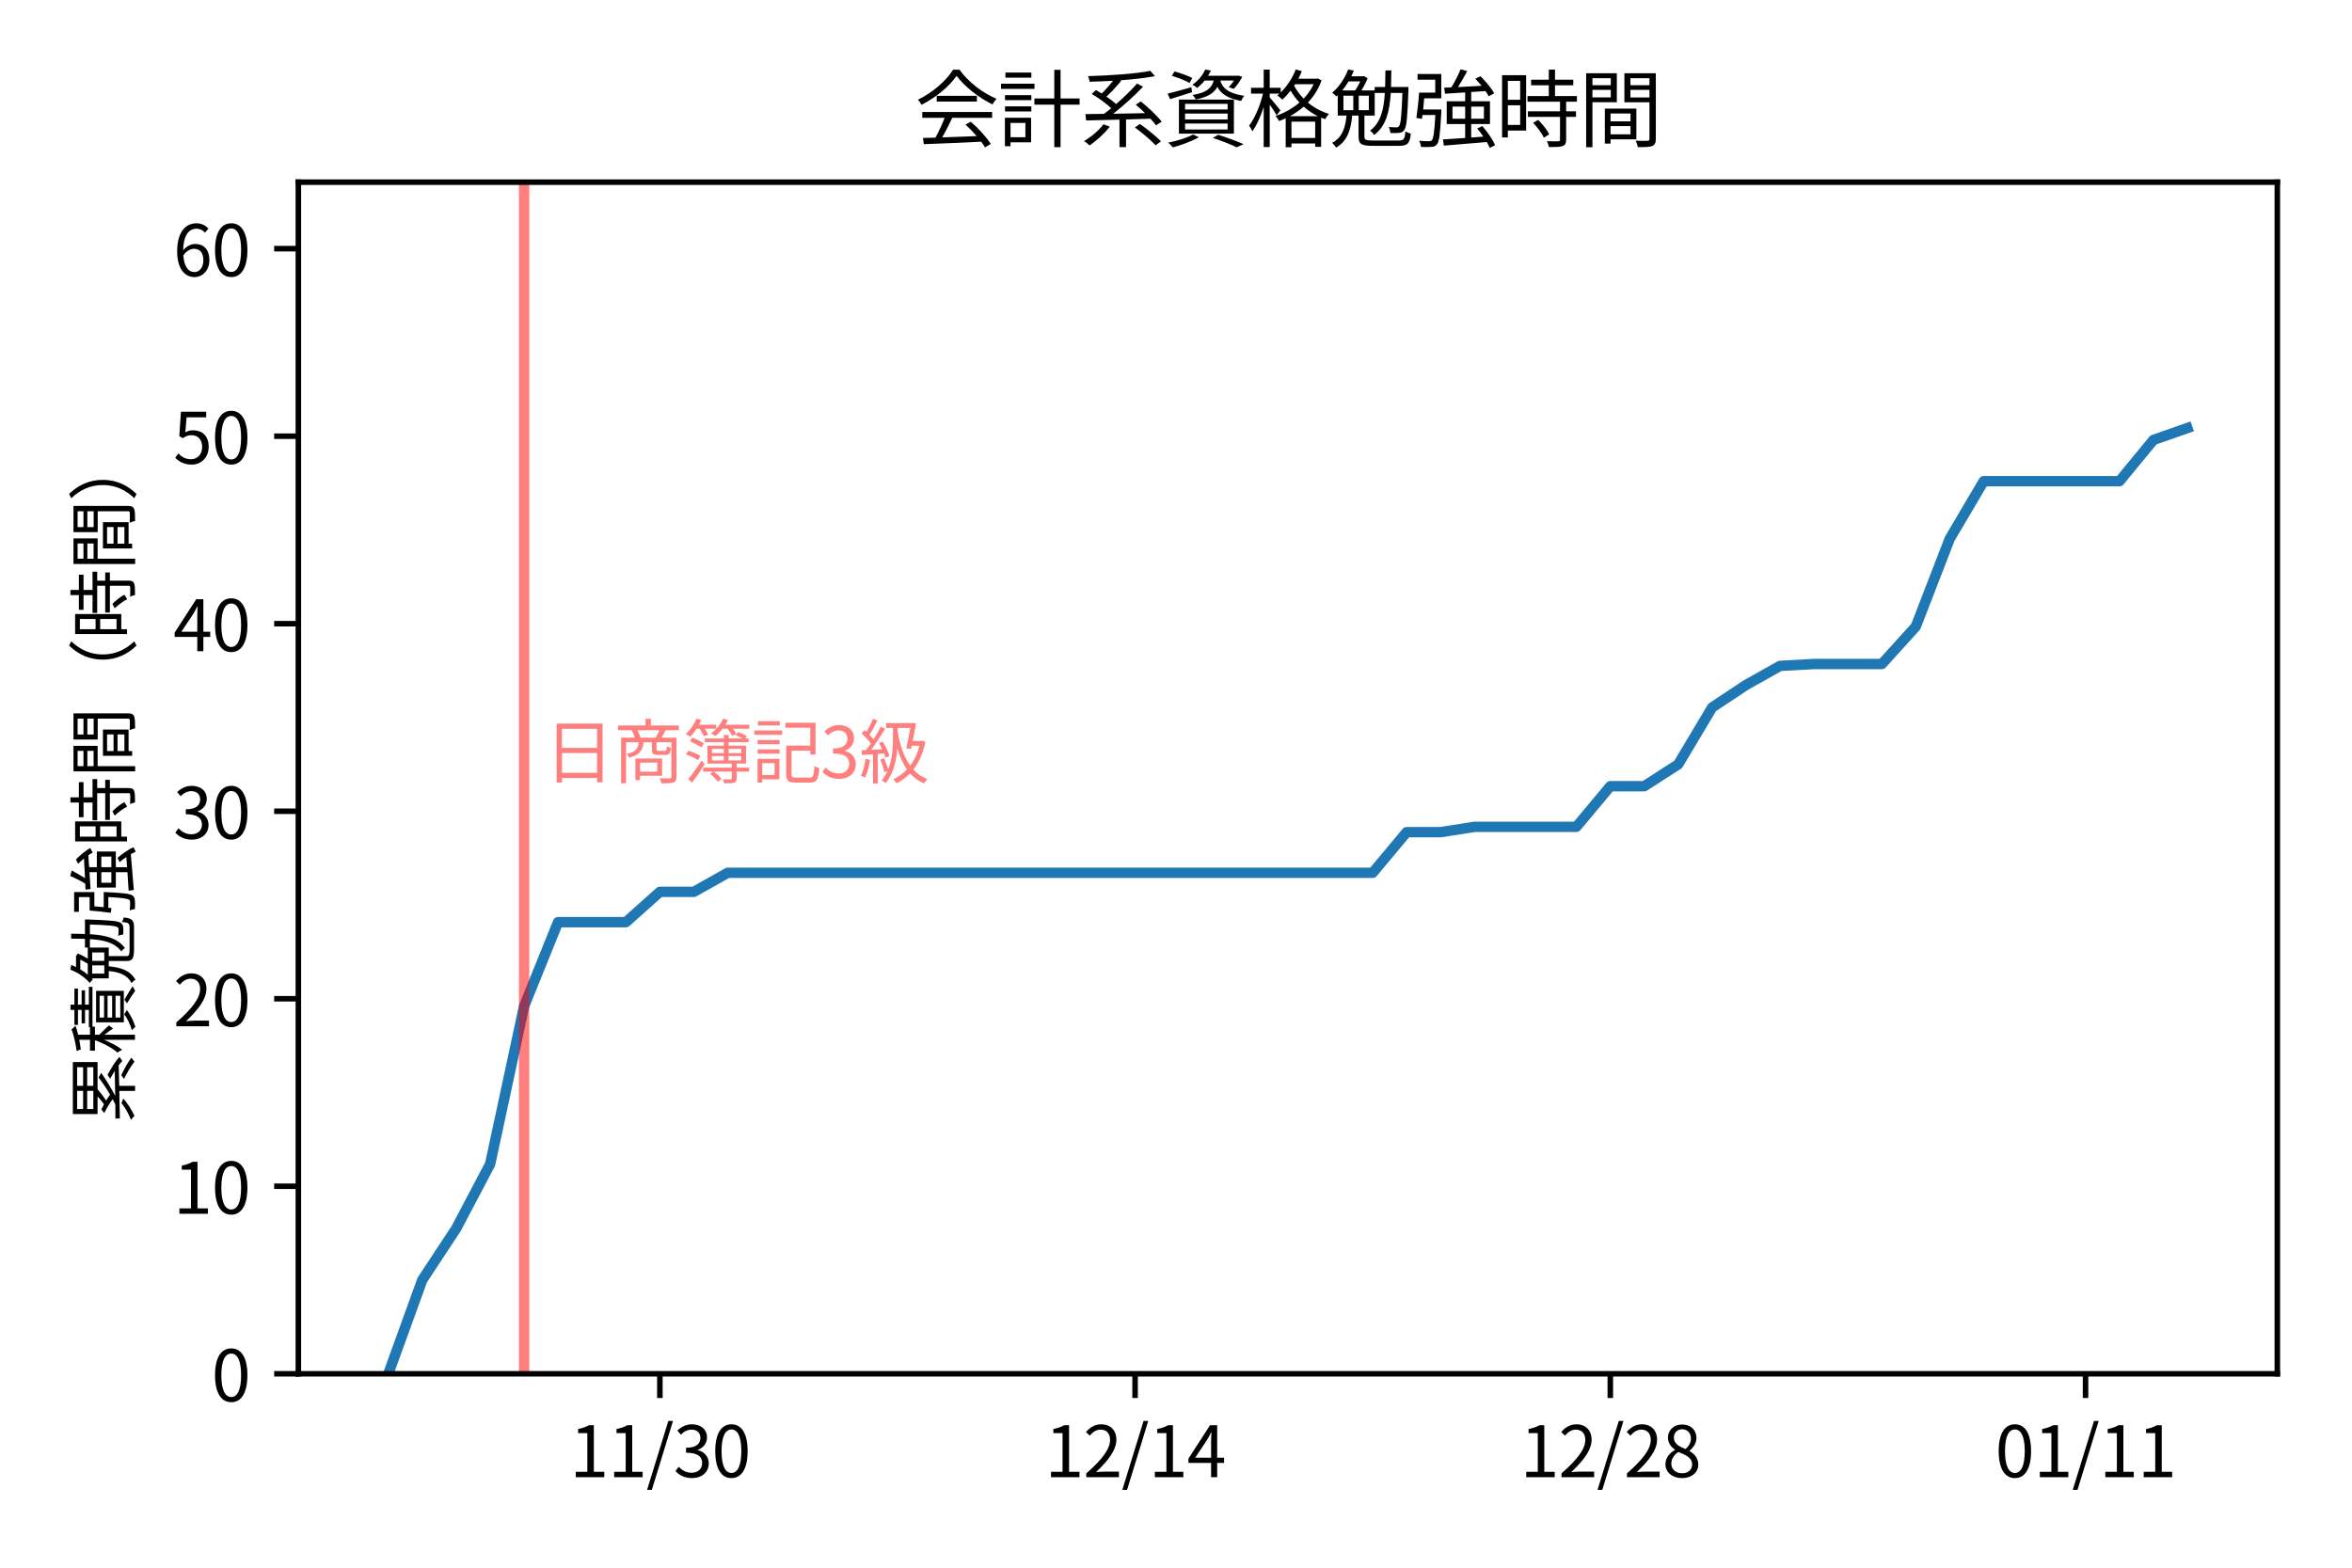 <?xml version="1.0" encoding="utf-8" standalone="no"?>
<!DOCTYPE svg PUBLIC "-//W3C//DTD SVG 1.1//EN"
  "http://www.w3.org/Graphics/SVG/1.1/DTD/svg11.dtd">
<svg xmlns:xlink="http://www.w3.org/1999/xlink" width="340.157pt" height="226.772pt" viewBox="0 0 340.157 226.772" xmlns="http://www.w3.org/2000/svg" version="1.1">
 <defs>
  <style type="text/css">*{stroke-linejoin: round; stroke-linecap: butt}</style>
 </defs>
 <g id="figure_1">
  <g id="patch_1">
   <path d="M 0 226.772 
L 340.157 226.772 
L 340.157 0 
L 0 0 
z
" style="fill: #ffffff"/>
  </g>
  <g id="axes_1">
   <g id="patch_2">
    <path d="M 43.15 198.722 
L 329.357 198.722 
L 329.357 26.351 
L 43.15 26.351 
z
" style="fill: #ffffff"/>
   </g>
   <g id="matplotlib.axis_1">
    <g id="xtick_1">
     <g id="line2d_1">
      <defs>
       <path id="m40f7f3c61d" d="M 0 0 
L 0 3.5 
" style="stroke: #000000; stroke-width: 0.8"/>
      </defs>
      <g>
       <use xlink:href="#m40f7f3c61d" x="95.433" y="198.722" style="stroke: #000000; stroke-width: 0.8"/>
      </g>
     </g>
     <g id="text_1">
      <!-- 11/30 -->
      <g transform="translate(82.373 213.681) scale(0.1 -0.1)">
       <defs>
        <path id="NotoSansJP-Regular-31" d="M 563 0 
L 3136 0 
L 3136 486 
L 2195 486 
L 2195 4698 
L 1747 4698 
C 1491 4544 1190 4435 774 4358 
L 774 3987 
L 1606 3987 
L 1606 486 
L 563 486 
L 563 0 
z
" transform="scale(0.016)"/>
        <path id="NotoSansJP-Regular-2f" d="M 70 -1146 
L 499 -1146 
L 2413 5082 
L 1990 5082 
L 70 -1146 
z
" transform="scale(0.016)"/>
        <path id="NotoSansJP-Regular-33" d="M 1690 -83 
C 2522 -83 3194 416 3194 1254 
C 3194 1894 2752 2317 2202 2445 
L 2202 2470 
C 2694 2656 3034 3034 3034 3603 
C 3034 4346 2458 4781 1670 4781 
C 1126 4781 710 4544 358 4218 
L 672 3846 
C 934 4115 1267 4301 1645 4301 
C 2131 4301 2438 4006 2438 3558 
C 2438 3053 2106 2662 1139 2662 
L 1139 2214 
C 2221 2214 2598 1837 2598 1280 
C 2598 736 2202 403 1645 403 
C 1114 403 755 653 480 941 
L 186 557 
C 493 224 954 -83 1690 -83 
z
" transform="scale(0.016)"/>
        <path id="NotoSansJP-Regular-30" d="M 1779 -83 
C 2669 -83 3238 730 3238 2362 
C 3238 3987 2669 4781 1779 4781 
C 883 4781 314 3994 314 2362 
C 314 730 883 -83 1779 -83 
z
M 1779 384 
C 1242 384 883 979 883 2362 
C 883 3731 1242 4314 1779 4314 
C 2310 4314 2669 3731 2669 2362 
C 2669 979 2310 384 1779 384 
z
" transform="scale(0.016)"/>
       </defs>
       <use xlink:href="#NotoSansJP-Regular-31"/>
       <use xlink:href="#NotoSansJP-Regular-31" x="55.5"/>
       <use xlink:href="#NotoSansJP-Regular-2f" x="111"/>
       <use xlink:href="#NotoSansJP-Regular-33" x="150.2"/>
       <use xlink:href="#NotoSansJP-Regular-30" x="205.7"/>
      </g>
     </g>
    </g>
    <g id="xtick_2">
     <g id="line2d_2">
      <g>
       <use xlink:href="#m40f7f3c61d" x="164.162" y="198.722" style="stroke: #000000; stroke-width: 0.8"/>
      </g>
     </g>
     <g id="text_2">
      <!-- 12/14 -->
      <g transform="translate(151.102 213.681) scale(0.1 -0.1)">
       <defs>
        <path id="NotoSansJP-Regular-32" d="M 282 0 
L 3232 0 
L 3232 506 
L 1933 506 
C 1696 506 1408 480 1165 461 
C 2266 1504 3002 2458 3002 3392 
C 3002 4230 2477 4781 1638 4781 
C 1043 4781 640 4506 256 4090 
L 595 3757 
C 851 4064 1184 4301 1568 4301 
C 2150 4301 2432 3910 2432 3373 
C 2432 2566 1754 1632 282 346 
L 282 0 
z
" transform="scale(0.016)"/>
        <path id="NotoSansJP-Regular-34" d="M 736 1760 
L 1805 3360 
C 1939 3590 2067 3821 2182 4051 
L 2208 4051 
C 2195 3808 2176 3430 2176 3200 
L 2176 1760 
L 736 1760 
z
M 2176 0 
L 2726 0 
L 2726 1293 
L 3347 1293 
L 3347 1760 
L 2726 1760 
L 2726 4698 
L 2080 4698 
L 128 1677 
L 128 1293 
L 2176 1293 
L 2176 0 
z
" transform="scale(0.016)"/>
       </defs>
       <use xlink:href="#NotoSansJP-Regular-31"/>
       <use xlink:href="#NotoSansJP-Regular-32" x="55.5"/>
       <use xlink:href="#NotoSansJP-Regular-2f" x="111"/>
       <use xlink:href="#NotoSansJP-Regular-31" x="150.2"/>
       <use xlink:href="#NotoSansJP-Regular-34" x="205.7"/>
      </g>
     </g>
    </g>
    <g id="xtick_3">
     <g id="line2d_3">
      <g>
       <use xlink:href="#m40f7f3c61d" x="232.891" y="198.722" style="stroke: #000000; stroke-width: 0.8"/>
      </g>
     </g>
     <g id="text_3">
      <!-- 12/28 -->
      <g transform="translate(219.831 213.681) scale(0.1 -0.1)">
       <defs>
        <path id="NotoSansJP-Regular-38" d="M 1786 -83 
C 2669 -83 3258 448 3258 1133 
C 3258 1773 2874 2125 2464 2362 
L 2464 2394 
C 2746 2611 3091 3034 3091 3526 
C 3091 4250 2605 4762 1805 4762 
C 1075 4762 518 4288 518 3571 
C 518 3078 806 2726 1152 2490 
L 1152 2458 
C 723 2227 288 1792 288 1165 
C 288 442 922 -83 1786 -83 
z
M 2106 2547 
C 1555 2765 1050 3008 1050 3571 
C 1050 4026 1363 4333 1798 4333 
C 2304 4333 2592 3955 2592 3494 
C 2592 3149 2426 2829 2106 2547 
z
M 1798 352 
C 1235 352 819 717 819 1216 
C 819 1664 1082 2035 1459 2278 
C 2125 2010 2701 1773 2701 1146 
C 2701 678 2336 352 1798 352 
z
" transform="scale(0.016)"/>
       </defs>
       <use xlink:href="#NotoSansJP-Regular-31"/>
       <use xlink:href="#NotoSansJP-Regular-32" x="55.5"/>
       <use xlink:href="#NotoSansJP-Regular-2f" x="111"/>
       <use xlink:href="#NotoSansJP-Regular-32" x="150.2"/>
       <use xlink:href="#NotoSansJP-Regular-38" x="205.7"/>
      </g>
     </g>
    </g>
    <g id="xtick_4">
     <g id="line2d_4">
      <g>
       <use xlink:href="#m40f7f3c61d" x="301.62" y="198.722" style="stroke: #000000; stroke-width: 0.8"/>
      </g>
     </g>
     <g id="text_4">
      <!-- 01/11 -->
      <g transform="translate(288.56 213.681) scale(0.1 -0.1)">
       <use xlink:href="#NotoSansJP-Regular-30"/>
       <use xlink:href="#NotoSansJP-Regular-31" x="55.5"/>
       <use xlink:href="#NotoSansJP-Regular-2f" x="111"/>
       <use xlink:href="#NotoSansJP-Regular-31" x="150.2"/>
       <use xlink:href="#NotoSansJP-Regular-31" x="205.7"/>
      </g>
     </g>
    </g>
   </g>
   <g id="matplotlib.axis_2">
    <g id="ytick_1">
     <g id="line2d_5">
      <defs>
       <path id="mab6769be78" d="M 0 0 
L -3.5 0 
" style="stroke: #000000; stroke-width: 0.8"/>
      </defs>
      <g>
       <use xlink:href="#mab6769be78" x="43.15" y="198.722" style="stroke: #000000; stroke-width: 0.8"/>
      </g>
     </g>
     <g id="text_5">
      <!-- 0 -->
      <g transform="translate(30.6 202.701) scale(0.1 -0.1)">
       <use xlink:href="#NotoSansJP-Regular-30"/>
      </g>
     </g>
    </g>
    <g id="ytick_2">
     <g id="line2d_6">
      <g>
       <use xlink:href="#mab6769be78" x="43.15" y="171.596" style="stroke: #000000; stroke-width: 0.8"/>
      </g>
     </g>
     <g id="text_6">
      <!-- 10 -->
      <g transform="translate(25.05 175.576) scale(0.1 -0.1)">
       <use xlink:href="#NotoSansJP-Regular-31"/>
       <use xlink:href="#NotoSansJP-Regular-30" x="55.5"/>
      </g>
     </g>
    </g>
    <g id="ytick_3">
     <g id="line2d_7">
      <g>
       <use xlink:href="#mab6769be78" x="43.15" y="144.471" style="stroke: #000000; stroke-width: 0.8"/>
      </g>
     </g>
     <g id="text_7">
      <!-- 20 -->
      <g transform="translate(25.05 148.451) scale(0.1 -0.1)">
       <use xlink:href="#NotoSansJP-Regular-32"/>
       <use xlink:href="#NotoSansJP-Regular-30" x="55.5"/>
      </g>
     </g>
    </g>
    <g id="ytick_4">
     <g id="line2d_8">
      <g>
       <use xlink:href="#mab6769be78" x="43.15" y="117.346" style="stroke: #000000; stroke-width: 0.8"/>
      </g>
     </g>
     <g id="text_8">
      <!-- 30 -->
      <g transform="translate(25.05 121.325) scale(0.1 -0.1)">
       <use xlink:href="#NotoSansJP-Regular-33"/>
       <use xlink:href="#NotoSansJP-Regular-30" x="55.5"/>
      </g>
     </g>
    </g>
    <g id="ytick_5">
     <g id="line2d_9">
      <g>
       <use xlink:href="#mab6769be78" x="43.15" y="90.22" style="stroke: #000000; stroke-width: 0.8"/>
      </g>
     </g>
     <g id="text_9">
      <!-- 40 -->
      <g transform="translate(25.05 94.2) scale(0.1 -0.1)">
       <use xlink:href="#NotoSansJP-Regular-34"/>
       <use xlink:href="#NotoSansJP-Regular-30" x="55.5"/>
      </g>
     </g>
    </g>
    <g id="ytick_6">
     <g id="line2d_10">
      <g>
       <use xlink:href="#mab6769be78" x="43.15" y="63.095" style="stroke: #000000; stroke-width: 0.8"/>
      </g>
     </g>
     <g id="text_10">
      <!-- 50 -->
      <g transform="translate(25.05 67.075) scale(0.1 -0.1)">
       <defs>
        <path id="NotoSansJP-Regular-35" d="M 1670 -83 
C 2464 -83 3206 499 3206 1530 
C 3206 2560 2573 3021 1792 3021 
C 1510 3021 1306 2950 1094 2835 
L 1210 4192 
L 2982 4192 
L 2982 4698 
L 698 4698 
L 550 2496 
L 864 2304 
C 1133 2483 1331 2579 1645 2579 
C 2234 2579 2618 2182 2618 1510 
C 2618 826 2170 403 1619 403 
C 1075 403 736 653 467 922 
L 179 538 
C 493 224 941 -83 1670 -83 
z
" transform="scale(0.016)"/>
       </defs>
       <use xlink:href="#NotoSansJP-Regular-35"/>
       <use xlink:href="#NotoSansJP-Regular-30" x="55.5"/>
      </g>
     </g>
    </g>
    <g id="ytick_7">
     <g id="line2d_11">
      <g>
       <use xlink:href="#mab6769be78" x="43.15" y="35.97" style="stroke: #000000; stroke-width: 0.8"/>
      </g>
     </g>
     <g id="text_11">
      <!-- 60 -->
      <g transform="translate(25.05 39.95) scale(0.1 -0.1)">
       <defs>
        <path id="NotoSansJP-Regular-36" d="M 1875 2477 
C 2445 2477 2726 2074 2726 1440 
C 2726 800 2374 371 1926 371 
C 1338 371 986 902 915 1875 
C 1203 2304 1581 2477 1875 2477 
z
M 1926 -83 
C 2656 -83 3270 531 3270 1440 
C 3270 2419 2765 2912 1971 2912 
C 1600 2912 1190 2694 902 2342 
C 928 3802 1472 4294 2112 4294 
C 2400 4294 2682 4160 2867 3936 
L 3187 4301 
C 2931 4576 2579 4781 2093 4781 
C 1184 4781 358 4077 358 2240 
C 358 691 1024 -83 1926 -83 
z
" transform="scale(0.016)"/>
       </defs>
       <use xlink:href="#NotoSansJP-Regular-36"/>
       <use xlink:href="#NotoSansJP-Regular-30" x="55.5"/>
      </g>
     </g>
    </g>
    <g id="text_12">
     <!-- 累積勉強時間（時間） -->
     <g transform="translate(18.759 162.536) rotate(-90) scale(0.1 -0.1)">
      <defs>
       <path id="NotoSansJP-Regular-7d2f" d="M 1843 749 
C 1478 416 890 96 346 -115 
C 454 -192 627 -352 710 -429 
C 1229 -186 1856 198 2272 582 
L 1843 749 
z
M 1318 3846 
L 2963 3846 
L 2963 3290 
L 1318 3290 
L 1318 3846 
z
M 1318 4755 
L 2963 4755 
L 2963 4211 
L 1318 4211 
L 1318 4755 
z
M 5101 4211 
L 3418 4211 
L 3418 4755 
L 5101 4755 
L 5101 4211 
z
M 5101 3290 
L 3418 3290 
L 3418 3846 
L 5101 3846 
L 5101 3290 
z
M 5274 998 
C 5427 877 5562 768 5664 666 
L 6035 928 
C 5677 1261 4973 1715 4410 2003 
L 4064 1766 
C 4288 1645 4531 1504 4762 1350 
C 3994 1338 3226 1318 2515 1312 
C 3213 1677 3987 2150 4589 2579 
L 4166 2810 
C 3770 2496 3194 2112 2618 1773 
C 2470 1888 2285 2010 2086 2131 
C 2413 2349 2790 2630 3098 2899 
L 3085 2906 
L 5562 2906 
L 5562 5139 
L 864 5139 
L 864 2906 
L 2464 2906 
C 2253 2707 1990 2496 1754 2323 
C 1594 2406 1440 2490 1293 2560 
L 954 2304 
C 1376 2093 1875 1792 2208 1542 
C 2048 1453 1894 1376 1754 1299 
C 1267 1293 826 1293 454 1293 
L 474 890 
C 1139 896 2010 915 2957 941 
L 2957 -486 
L 3418 -486 
L 3418 947 
L 5274 998 
z
M 4038 518 
C 4589 250 5267 -154 5600 -429 
L 5965 -154 
C 5600 128 4915 518 4384 762 
L 4038 518 
z
" transform="scale(0.016)"/>
       <path id="NotoSansJP-Regular-7a4d" d="M 2630 1882 
C 2509 2022 1984 2560 1786 2752 
L 1786 3142 
L 2509 3142 
L 2509 3366 
L 6118 3366 
L 6118 3693 
L 4506 3693 
L 4506 4038 
L 5798 4038 
L 5798 4346 
L 4506 4346 
L 4506 4678 
L 5958 4678 
L 5958 4998 
L 4506 4998 
L 4506 5350 
L 4032 5350 
L 4032 4998 
L 2675 4998 
L 2675 4678 
L 4032 4678 
L 4032 4346 
L 2816 4346 
L 2816 4038 
L 4032 4038 
L 4032 3693 
L 2477 3693 
L 2477 3590 
L 1786 3590 
L 1786 4659 
C 2080 4730 2362 4806 2592 4902 
L 2259 5261 
C 1811 5062 998 4896 307 4787 
C 365 4685 435 4525 454 4422 
C 730 4454 1030 4506 1325 4557 
L 1325 3590 
L 346 3590 
L 346 3142 
L 1286 3142 
C 1037 2406 589 1568 179 1114 
C 256 998 371 813 422 678 
C 742 1062 1069 1683 1325 2323 
L 1325 -474 
L 1786 -474 
L 1786 2278 
C 1997 2016 2246 1683 2349 1504 
L 2630 1882 
z
M 3341 1280 
L 5306 1280 
L 5306 851 
L 3341 851 
L 3341 1280 
z
M 3341 2003 
L 5306 2003 
L 5306 1587 
L 3341 1587 
L 3341 2003 
z
M 3341 2720 
L 5306 2720 
L 5306 2317 
L 3341 2317 
L 3341 2720 
z
M 5754 531 
L 5754 3040 
L 2906 3040 
L 2906 531 
L 5754 531 
z
M 3622 499 
C 3322 237 2720 -51 2195 -198 
C 2291 -282 2432 -422 2502 -512 
C 3027 -352 3642 -45 4019 262 
L 3622 499 
z
M 4627 243 
C 5037 0 5498 -301 5754 -493 
L 6170 -262 
C 5869 -58 5376 237 4947 480 
L 4627 243 
z
" transform="scale(0.016)"/>
       <path id="NotoSansJP-Regular-52c9" d="M 1062 3392 
L 1805 3392 
L 1805 2298 
L 1062 2298 
L 1062 3392 
z
M 2330 4467 
C 2227 4237 2086 3994 1946 3789 
L 973 3789 
C 1152 4006 1312 4237 1446 4467 
L 2330 4467 
z
M 2976 2298 
L 2214 2298 
L 2214 3392 
L 2976 3392 
L 2976 2298 
z
M 3296 13 
C 2739 13 2643 64 2643 301 
L 2643 1894 
L 3418 1894 
L 3418 3597 
L 4179 3597 
C 4102 2317 3866 1350 3066 755 
C 3168 691 3322 531 3373 429 
C 4269 1101 4538 2176 4627 3597 
L 5504 3597 
C 5446 1869 5376 1242 5248 1094 
C 5197 1018 5146 1005 5050 1005 
C 4947 1005 4723 1011 4474 1030 
C 4544 909 4589 723 4602 582 
C 4851 570 5107 570 5254 589 
C 5421 608 5536 659 5638 794 
C 5824 1030 5882 1747 5958 3834 
L 5958 4045 
L 4646 4045 
C 4659 4435 4666 4858 4672 5293 
L 4224 5293 
C 4218 4851 4218 4435 4205 4045 
L 3418 4045 
L 3418 3789 
L 2413 3789 
C 2592 4070 2771 4410 2886 4698 
L 2605 4870 
L 2534 4851 
L 1658 4851 
C 1728 4998 1792 5146 1850 5286 
L 1414 5357 
C 1210 4813 819 4122 211 3610 
C 314 3552 461 3418 531 3334 
L 634 3430 
L 634 1894 
L 1293 1894 
C 1216 1043 1005 250 211 -160 
C 307 -243 448 -416 512 -518 
C 1389 -19 1626 877 1722 1894 
L 2202 1894 
L 2202 294 
C 2202 -256 2426 -390 3302 -390 
L 5222 -390 
C 5907 -390 6061 -205 6138 538 
C 6016 563 5830 634 5728 704 
C 5683 115 5619 13 5203 13 
L 3296 13 
z
" transform="scale(0.016)"/>
       <path id="NotoSansJP-Regular-5f37" d="M 819 2349 
C 845 2624 877 2912 896 3194 
L 2182 3194 
L 2182 5024 
L 397 5024 
L 397 4595 
L 1728 4595 
L 1728 3622 
L 512 3622 
C 474 3021 384 2208 307 1715 
L 730 1645 
C 742 1734 755 1830 768 1933 
L 1734 1933 
C 1670 659 1587 160 1472 32 
C 1421 -26 1357 -38 1248 -38 
C 1133 -38 832 -38 512 -6 
C 589 -134 640 -326 653 -467 
C 966 -486 1267 -486 1440 -467 
C 1626 -454 1741 -416 1850 -282 
C 2035 -70 2099 525 2182 2138 
C 2189 2208 2189 2349 2189 2349 
L 819 2349 
z
M 3027 1658 
L 3027 2566 
L 3981 2566 
L 3981 1658 
L 3027 1658 
z
M 5395 2566 
L 5395 1658 
L 4435 1658 
L 4435 2566 
L 5395 2566 
z
M 6234 -346 
C 6074 64 5658 659 5274 1101 
L 4890 915 
C 5043 730 5210 518 5350 307 
L 4435 237 
L 4435 1254 
L 5850 1254 
L 5850 2970 
L 4435 2970 
L 4435 3667 
C 4787 3686 5152 3712 5510 3738 
C 5613 3597 5696 3462 5754 3347 
L 6170 3571 
C 5971 3936 5530 4474 5133 4858 
L 4742 4666 
C 4902 4506 5062 4320 5216 4134 
C 4602 4096 3987 4064 3443 4038 
C 3674 4403 3930 4851 4134 5242 
L 3635 5376 
C 3469 4966 3194 4416 2944 4019 
L 2400 3994 
L 2464 3539 
C 2893 3565 3418 3597 3981 3635 
L 3981 2970 
L 2592 2970 
L 2592 1254 
L 3981 1254 
L 3981 205 
C 3341 160 2758 122 2310 96 
L 2374 -371 
C 3213 -301 4442 -205 5613 -102 
C 5702 -262 5779 -416 5830 -544 
L 6234 -346 
z
" transform="scale(0.016)"/>
       <path id="NotoSansJP-Regular-6642" d="M 1875 4506 
L 1875 3085 
L 947 3085 
L 947 4506 
L 1875 4506 
z
M 947 1190 
L 947 2669 
L 1875 2669 
L 1875 1190 
L 947 1190 
z
M 2323 4934 
L 512 4934 
L 512 243 
L 947 243 
L 947 762 
L 2323 762 
L 2323 4934 
z
M 2848 1350 
C 3174 1011 3514 538 3661 224 
L 4064 480 
C 3917 794 3558 1248 3232 1568 
L 2848 1350 
z
M 6150 2938 
L 6150 3360 
L 4499 3360 
L 4499 4173 
L 5875 4173 
L 5875 4595 
L 4499 4595 
L 4499 5357 
L 4032 5357 
L 4032 4595 
L 2701 4595 
L 2701 4173 
L 4032 4173 
L 4032 3360 
L 2426 3360 
L 2426 2938 
L 4877 2938 
L 4877 2214 
L 2458 2214 
L 2458 1792 
L 4877 1792 
L 4877 83 
C 4877 -13 4845 -38 4736 -45 
C 4634 -51 4282 -51 3885 -38 
C 3955 -160 4019 -352 4038 -480 
C 4557 -480 4877 -474 5075 -403 
C 5267 -333 5338 -192 5338 77 
L 5338 1792 
L 6080 1792 
L 6080 2214 
L 5338 2214 
L 5338 2938 
L 6150 2938 
z
" transform="scale(0.016)"/>
       <path id="NotoSansJP-Regular-9593" d="M 2451 4710 
L 2451 4179 
L 1069 4179 
L 1069 4710 
L 2451 4710 
z
M 1069 3264 
L 1069 3827 
L 2451 3827 
L 2451 3264 
L 1069 3264 
z
M 2906 2899 
L 2906 5082 
L 595 5082 
L 595 -493 
L 1069 -493 
L 1069 2899 
L 2906 2899 
z
M 3936 2048 
L 3936 1459 
L 2432 1459 
L 2432 2048 
L 3936 2048 
z
M 2432 480 
L 2432 1101 
L 3936 1101 
L 3936 480 
L 2432 480 
z
M 4378 102 
L 4378 2419 
L 2003 2419 
L 2003 -218 
L 2432 -218 
L 2432 102 
L 4378 102 
z
M 3930 3258 
L 3930 3827 
L 5363 3827 
L 5363 3258 
L 3930 3258 
z
M 5363 4710 
L 5363 4179 
L 3930 4179 
L 3930 4710 
L 5363 4710 
z
M 5843 5082 
L 3475 5082 
L 3475 2893 
L 5363 2893 
L 5363 147 
C 5363 32 5325 -6 5216 -6 
C 5101 -13 4710 -19 4320 0 
C 4390 -128 4467 -352 4486 -486 
C 5018 -486 5357 -480 5562 -403 
C 5773 -320 5843 -160 5843 141 
L 5843 5082 
z
" transform="scale(0.016)"/>
       <path id="NotoSansJP-Regular-ff08" d="M 4448 2432 
C 4448 1184 4954 166 5722 -614 
L 6106 -416 
C 5370 346 4915 1293 4915 2432 
C 4915 3571 5370 4518 6106 5280 
L 5722 5478 
C 4954 4698 4448 3680 4448 2432 
z
" transform="scale(0.016)"/>
       <path id="NotoSansJP-Regular-ff09" d="M 1952 2432 
C 1952 3680 1446 4698 678 5478 
L 294 5280 
C 1030 4518 1485 3571 1485 2432 
C 1485 1293 1030 346 294 -416 
L 678 -614 
C 1446 166 1952 1184 1952 2432 
z
" transform="scale(0.016)"/>
      </defs>
      <use xlink:href="#NotoSansJP-Regular-7d2f"/>
      <use xlink:href="#NotoSansJP-Regular-7a4d" x="100"/>
      <use xlink:href="#NotoSansJP-Regular-52c9" x="200"/>
      <use xlink:href="#NotoSansJP-Regular-5f37" x="300"/>
      <use xlink:href="#NotoSansJP-Regular-6642" x="400"/>
      <use xlink:href="#NotoSansJP-Regular-9593" x="500"/>
      <use xlink:href="#NotoSansJP-Regular-ff08" x="600"/>
      <use xlink:href="#NotoSansJP-Regular-6642" x="700"/>
      <use xlink:href="#NotoSansJP-Regular-9593" x="800"/>
      <use xlink:href="#NotoSansJP-Regular-ff09" x="900"/>
     </g>
    </g>
   </g>
   <g id="line2d_12">
    <path d="M 56.159 198.722 
L 61.069 185.159 
L 65.978 177.7 
L 70.887 168.387 
L 75.796 145.556 
L 80.706 133.395 
L 85.615 133.395 
L 90.524 133.395 
L 95.433 129.01 
L 100.342 129.01 
L 105.252 126.252 
L 110.161 126.252 
L 115.07 126.252 
L 119.979 126.252 
L 124.888 126.252 
L 129.798 126.252 
L 134.707 126.252 
L 139.616 126.252 
L 144.525 126.252 
L 149.435 126.252 
L 154.344 126.252 
L 159.253 126.252 
L 164.162 126.252 
L 169.071 126.252 
L 173.981 126.252 
L 178.89 126.252 
L 183.799 126.252 
L 188.708 126.252 
L 193.618 126.252 
L 198.527 126.252 
L 203.436 120.375 
L 208.345 120.375 
L 213.254 119.606 
L 218.164 119.606 
L 223.073 119.606 
L 227.982 119.606 
L 232.891 113.729 
L 237.801 113.729 
L 242.71 110.564 
L 247.619 102.336 
L 252.528 99.081 
L 257.437 96.324 
L 262.347 96.052 
L 267.256 96.052 
L 272.165 96.052 
L 277.074 90.627 
L 281.984 77.924 
L 286.893 69.605 
L 291.802 69.605 
L 296.711 69.605 
L 301.62 69.605 
L 306.53 69.605 
L 311.439 63.638 
L 316.348 61.92 
" clip-path="url(#p3008d5d727)" style="fill: none; stroke: #1f77b4; stroke-width: 1.5; stroke-linecap: square"/>
   </g>
   <g id="LineCollection_1">
    <path d="M 75.796 198.722 
L 75.796 26.351 
" clip-path="url(#p3008d5d727)" style="fill: none; stroke: #ff0000; stroke-opacity: 0.5; stroke-width: 1.5"/>
   </g>
   <g id="patch_3">
    <path d="M 43.15 198.722 
L 43.15 26.351 
" style="fill: none; stroke: #000000; stroke-width: 0.8; stroke-linejoin: miter; stroke-linecap: square"/>
   </g>
   <g id="patch_4">
    <path d="M 329.357 198.722 
L 329.357 26.351 
" style="fill: none; stroke: #000000; stroke-width: 0.8; stroke-linejoin: miter; stroke-linecap: square"/>
   </g>
   <g id="patch_5">
    <path d="M 43.15 198.722 
L 329.357 198.722 
" style="fill: none; stroke: #000000; stroke-width: 0.8; stroke-linejoin: miter; stroke-linecap: square"/>
   </g>
   <g id="patch_6">
    <path d="M 43.15 26.351 
L 329.357 26.351 
" style="fill: none; stroke: #000000; stroke-width: 0.8; stroke-linejoin: miter; stroke-linecap: square"/>
   </g>
   <g id="text_13">
    <!-- 日商簿記3級 -->
    <g style="fill: #ff0000; opacity: 0.5" transform="translate(78.658 112.536) scale(0.1 -0.1)">
     <defs>
      <path id="NotoSansJP-Regular-65e5" d="M 1632 467 
L 1632 2253 
L 4806 2253 
L 4806 467 
L 1632 467 
z
M 4806 4448 
L 4806 2720 
L 1632 2720 
L 1632 4448 
L 4806 4448 
z
M 1152 4915 
L 1152 -416 
L 1632 -416 
L 1632 0 
L 4806 0 
L 4806 -390 
L 5306 -390 
L 5306 4915 
L 1152 4915 
z
" transform="scale(0.016)"/>
      <path id="NotoSansJP-Regular-5546" d="M 4000 1389 
L 4000 570 
L 2445 570 
L 2445 1389 
L 4000 1389 
z
M 4435 198 
L 4435 1760 
L 2022 1760 
L 2022 -192 
L 2445 -192 
L 2445 198 
L 4435 198 
z
M 2496 3642 
C 2438 3827 2323 4096 2195 4314 
L 4192 4314 
C 4102 4096 3968 3827 3859 3642 
L 2496 3642 
z
M 5952 4314 
L 5952 4749 
L 3418 4749 
L 3418 5350 
L 2938 5350 
L 2938 4749 
L 461 4749 
L 461 4314 
L 1683 4314 
C 1792 4115 1914 3846 1984 3642 
L 730 3642 
L 730 -480 
L 1178 -480 
L 1178 3226 
L 2323 3226 
C 2259 2630 2029 2336 1222 2170 
C 1306 2093 1414 1933 1453 1837 
C 2387 2061 2675 2458 2752 3226 
L 3514 3226 
L 3514 2586 
C 3514 2189 3622 2086 4070 2086 
L 4730 2086 
C 5069 2086 5184 2214 5229 2726 
C 5107 2752 4934 2810 4864 2874 
C 4845 2496 4819 2451 4678 2451 
L 4122 2451 
C 3962 2451 3936 2464 3936 2592 
L 3936 3226 
L 5274 3226 
L 5274 102 
C 5274 0 5242 -32 5133 -32 
C 5018 -38 4634 -45 4218 -26 
C 4288 -147 4358 -365 4378 -486 
C 4902 -486 5254 -480 5466 -410 
C 5670 -333 5734 -179 5734 102 
L 5734 3642 
L 4384 3642 
C 4499 3834 4627 4070 4749 4314 
L 5952 4314 
z
" transform="scale(0.016)"/>
      <path id="NotoSansJP-Regular-7c3f" d="M 1581 4454 
C 1734 4230 1894 3949 1958 3770 
L 2355 3904 
C 2298 4051 2176 4262 2042 4454 
L 3078 4454 
L 3078 4813 
L 1517 4813 
C 1600 4954 1670 5101 1728 5242 
L 1293 5357 
C 1075 4838 717 4320 326 3974 
C 435 3923 621 3795 710 3718 
C 909 3917 1120 4173 1306 4454 
L 1581 4454 
z
M 1958 3123 
C 1728 3296 1267 3514 915 3648 
L 698 3322 
C 1056 3168 1504 2938 1734 2758 
L 1958 3123 
z
M 1645 1997 
C 1402 2150 922 2355 557 2464 
L 346 2125 
C 723 2003 1190 1779 1434 1613 
L 1645 1997 
z
M 1747 1562 
C 1370 966 883 288 550 -102 
L 902 -416 
C 1267 70 1702 710 2042 1261 
L 1747 1562 
z
M 2694 1978 
L 3763 1978 
L 3763 1581 
L 2694 1581 
L 2694 1978 
z
M 2694 2630 
L 3763 2630 
L 3763 2246 
L 2694 2246 
L 2694 2630 
z
M 5350 2630 
L 5350 2246 
L 4198 2246 
L 4198 2630 
L 5350 2630 
z
M 5350 1581 
L 4198 1581 
L 4198 1978 
L 5350 1978 
L 5350 1581 
z
M 4922 1299 
L 5773 1299 
L 5773 2918 
L 4198 2918 
L 4198 3232 
L 6003 3232 
L 6003 3571 
L 5690 3571 
L 5850 3763 
C 5670 3891 5331 4058 5069 4154 
L 4832 3885 
C 5030 3802 5267 3680 5446 3571 
L 4198 3571 
L 4198 3891 
L 3763 3891 
L 3763 3571 
L 2048 3571 
L 2048 3232 
L 3763 3232 
L 3763 2918 
L 2285 2918 
L 2285 1299 
L 4480 1299 
L 4480 934 
L 1894 934 
L 1894 576 
L 2822 576 
L 2515 371 
C 2790 173 3085 -115 3213 -339 
L 3558 -102 
C 3418 115 3123 390 2848 576 
L 4480 576 
L 4480 -38 
C 4480 -102 4454 -122 4365 -128 
C 4288 -134 3987 -141 3667 -128 
C 3718 -230 3782 -371 3808 -480 
C 4256 -480 4531 -480 4704 -422 
C 4883 -365 4922 -269 4922 -51 
L 4922 576 
L 6054 576 
L 6054 934 
L 4922 934 
L 4922 1299 
z
M 3904 4813 
C 3994 4954 4070 5101 4134 5248 
L 3686 5357 
C 3469 4832 3059 4339 2598 4026 
C 2714 3968 2912 3859 3002 3789 
C 3226 3962 3456 4192 3654 4454 
L 4102 4454 
C 4275 4243 4442 3987 4525 3814 
L 4902 3968 
C 4838 4102 4710 4288 4576 4454 
L 6074 4454 
L 6074 4813 
L 3904 4813 
z
" transform="scale(0.016)"/>
      <path id="NotoSansJP-Regular-8a18" d="M 2579 5133 
L 602 5133 
L 602 4749 
L 2579 4749 
L 2579 5133 
z
M 2106 1338 
L 2106 262 
L 986 262 
L 986 1338 
L 2106 1338 
z
M 2534 1728 
L 563 1728 
L 563 -416 
L 986 -416 
L 986 -122 
L 2534 -122 
L 2534 1728 
z
M 570 2202 
L 2554 2202 
L 2554 2586 
L 570 2586 
L 570 2202 
z
M 570 3053 
L 2554 3053 
L 2554 3430 
L 570 3430 
L 570 3053 
z
M 269 3904 
L 2790 3904 
L 2790 4294 
L 269 4294 
L 269 3904 
z
M 4051 32 
C 3699 32 3635 83 3635 333 
L 3635 2470 
L 5331 2470 
L 5331 2118 
L 5805 2118 
L 5805 4992 
L 3085 4992 
L 3085 4544 
L 5331 4544 
L 5331 2925 
L 3155 2925 
L 3155 333 
C 3155 -269 3354 -416 4013 -416 
L 5293 -416 
C 5926 -416 6074 -134 6144 890 
C 6010 922 5811 998 5696 1088 
C 5658 198 5606 32 5261 32 
L 4051 32 
z
" transform="scale(0.016)"/>
      <path id="NotoSansJP-Regular-7d1a" d="M 602 1728 
C 531 1165 397 595 186 205 
C 288 173 480 83 557 26 
C 768 435 922 1050 1011 1651 
L 602 1728 
z
M 2285 2208 
C 2336 2067 2381 1933 2406 1824 
L 2758 1984 
C 2675 2330 2419 2880 2157 3290 
L 1824 3155 
C 1926 2982 2029 2790 2118 2592 
C 1766 2573 1427 2554 1107 2541 
C 1530 3091 2016 3840 2381 4448 
L 1978 4627 
C 1811 4288 1581 3878 1331 3482 
C 1229 3610 1101 3757 960 3898 
C 1197 4256 1466 4762 1683 5184 
L 1267 5350 
C 1133 4998 909 4518 691 4160 
C 627 4218 570 4275 506 4326 
L 262 4013 
C 557 3750 890 3392 1088 3110 
C 947 2899 800 2694 666 2522 
L 243 2502 
L 282 2080 
C 576 2099 922 2118 1286 2138 
L 1286 -499 
L 1709 -499 
L 1709 2170 
L 2285 2208 
z
M 3507 4518 
L 4653 4518 
C 4557 3974 4416 3232 4288 2675 
L 4717 2624 
L 4781 2918 
L 5478 2918 
C 5306 2202 5011 1600 4640 1114 
C 4064 1914 3712 2995 3507 4192 
L 3507 4518 
z
M 5734 3366 
L 5651 3347 
L 4870 3347 
C 4986 3898 5094 4480 5165 4928 
L 4845 4973 
L 4768 4954 
L 2458 4954 
L 2458 4518 
L 3085 4518 
L 3085 3578 
C 3085 2771 3040 1728 2650 768 
C 2573 1062 2426 1466 2278 1773 
L 1933 1664 
C 2093 1306 2253 832 2310 525 
L 2586 621 
C 2451 326 2285 38 2074 -224 
C 2182 -275 2349 -403 2426 -474 
C 3168 467 3411 1651 3482 2688 
C 3693 1958 3974 1306 4352 768 
C 3987 384 3558 90 3098 -128 
C 3206 -198 3360 -378 3424 -480 
C 3859 -256 4269 38 4627 416 
C 4973 26 5389 -282 5888 -493 
C 5958 -371 6093 -192 6195 -102 
C 5690 83 5274 378 4928 762 
C 5421 1395 5805 2221 6016 3258 
L 5734 3366 
z
" transform="scale(0.016)"/>
     </defs>
     <use xlink:href="#NotoSansJP-Regular-65e5"/>
     <use xlink:href="#NotoSansJP-Regular-5546" x="100"/>
     <use xlink:href="#NotoSansJP-Regular-7c3f" x="200"/>
     <use xlink:href="#NotoSansJP-Regular-8a18" x="300"/>
     <use xlink:href="#NotoSansJP-Regular-33" x="400"/>
     <use xlink:href="#NotoSansJP-Regular-7d1a" x="455.5"/>
    </g>
   </g>
   <g id="text_14">
    <!-- 会計系資格勉強時間 -->
    <g transform="translate(132.254 20.351) scale(0.12 -0.12)">
     <defs>
      <path id="NotoSansJP-Regular-4f1a" d="M 589 1722 
L 2272 1722 
C 2099 1254 1824 672 1581 230 
C 1235 218 915 211 640 205 
L 704 -262 
C 1798 -224 3456 -154 5024 -77 
C 5146 -230 5242 -378 5318 -506 
L 5747 -243 
C 5453 230 4832 922 4243 1427 
L 3840 1210 
C 4122 960 4422 646 4685 346 
C 3789 307 2886 275 2093 250 
C 2349 698 2624 1248 2848 1722 
L 5850 1722 
L 5850 2163 
L 589 2163 
L 589 1722 
z
M 1677 3379 
L 1677 2944 
L 4704 2944 
L 4704 3379 
L 1677 3379 
z
M 2906 5344 
C 2413 4531 1350 3610 256 3085 
C 358 2989 480 2816 531 2707 
C 1619 3245 2656 4122 3174 4890 
C 3770 4064 4890 3213 5875 2733 
C 5958 2874 6074 3040 6182 3155 
C 5178 3571 4064 4403 3392 5344 
L 2906 5344 
z
" transform="scale(0.016)"/>
      <path id="NotoSansJP-Regular-8a08" d="M 2554 5133 
L 602 5133 
L 602 4749 
L 2554 4749 
L 2554 5133 
z
M 2790 4294 
L 269 4294 
L 269 3904 
L 2790 3904 
L 2790 4294 
z
M 2106 1338 
L 2106 262 
L 986 262 
L 986 1338 
L 2106 1338 
z
M 2534 1728 
L 563 1728 
L 563 -416 
L 986 -416 
L 986 -122 
L 2534 -122 
L 2534 1728 
z
M 570 2202 
L 2554 2202 
L 2554 2586 
L 570 2586 
L 570 2202 
z
M 570 3053 
L 2554 3053 
L 2554 3430 
L 570 3430 
L 570 3053 
z
M 6189 3181 
L 4755 3181 
L 4755 5338 
L 4282 5338 
L 4282 3181 
L 2784 3181 
L 2784 2714 
L 4282 2714 
L 4282 -486 
L 4755 -486 
L 4755 2714 
L 6189 2714 
L 6189 3181 
z
" transform="scale(0.016)"/>
      <path id="NotoSansJP-Regular-7cfb" d="M 1734 1235 
C 1382 762 806 282 269 -32 
C 397 -102 595 -262 691 -358 
C 1203 -13 1805 531 2214 1056 
L 1734 1235 
z
M 6118 1434 
C 5792 1869 5107 2509 4550 2957 
L 4166 2714 
C 4397 2522 4640 2304 4870 2074 
C 4058 2061 3232 2042 2470 2029 
C 3219 2618 4077 3392 4717 4064 
L 4269 4307 
C 3853 3827 3270 3264 2688 2758 
C 2496 2938 2234 3136 1958 3322 
C 2323 3654 2746 4109 3072 4512 
L 3002 4550 
C 3968 4621 4896 4723 5613 4864 
L 5267 5261 
C 4173 5043 2214 4909 576 4864 
C 621 4749 685 4563 691 4442 
C 1254 4454 1856 4480 2451 4512 
C 2208 4192 1888 3827 1606 3558 
C 1459 3648 1312 3738 1171 3814 
L 851 3520 
C 1363 3226 1952 2797 2323 2445 
C 2131 2291 1952 2150 1773 2022 
C 1254 2016 774 2010 378 2003 
L 429 1523 
C 1107 1542 1990 1562 2944 1587 
L 2944 -486 
L 3437 -486 
L 3437 1600 
C 4045 1619 4666 1638 5274 1658 
C 5446 1472 5594 1299 5696 1152 
L 6118 1434 
z
M 4102 998 
C 4653 595 5338 13 5658 -346 
L 6074 -51 
C 5722 314 5024 877 4486 1261 
L 4102 998 
z
" transform="scale(0.016)"/>
      <path id="NotoSansJP-Regular-8cc7" d="M 3789 4531 
C 3635 3949 3251 3629 2208 3443 
C 2285 3360 2394 3206 2432 3104 
C 3341 3283 3814 3584 4064 4058 
C 4301 3597 4768 3187 5856 2995 
C 5901 3110 6010 3290 6099 3379 
C 4787 3571 4429 4038 4288 4531 
L 5312 4531 
C 5197 4346 5056 4166 4922 4038 
L 5299 3904 
C 5530 4128 5766 4486 5946 4813 
L 5626 4909 
L 5549 4890 
L 3360 4890 
C 3443 5024 3514 5152 3578 5286 
L 3149 5357 
C 2982 4973 2662 4544 2182 4211 
C 2298 4166 2451 4064 2541 3974 
C 2765 4147 2950 4333 3110 4531 
L 3789 4531 
z
M 1632 1293 
L 4838 1293 
L 4838 845 
L 1632 845 
L 1632 1293 
z
M 1632 2042 
L 4838 2042 
L 4838 1600 
L 1632 1600 
L 1632 2042 
z
M 1632 2778 
L 4838 2778 
L 4838 2349 
L 1632 2349 
L 1632 2778 
z
M 1171 531 
L 5312 531 
L 5312 3098 
L 1171 3098 
L 1171 531 
z
M 2182 4723 
C 1875 4883 1286 5094 845 5216 
L 634 4890 
C 1088 4749 1677 4525 1971 4352 
L 2182 4723 
z
M 2106 4026 
C 1453 3846 781 3654 320 3546 
L 506 3130 
C 986 3283 1587 3469 2163 3654 
L 2106 4026 
z
M 2240 467 
C 1786 211 1018 -13 365 -147 
C 474 -230 634 -416 717 -506 
C 1350 -333 2150 -38 2669 262 
L 2240 467 
z
M 3731 205 
C 4429 -26 5120 -294 5517 -499 
L 6042 -262 
C 5574 -51 4813 224 4122 448 
L 3731 205 
z
" transform="scale(0.016)"/>
      <path id="NotoSansJP-Regular-683c" d="M 3277 1843 
C 3642 2042 3994 2285 4320 2566 
C 4627 2291 4986 2042 5395 1843 
L 3277 1843 
z
M 3398 205 
L 3398 1434 
L 5184 1434 
L 5184 205 
L 3398 205 
z
M 3674 4256 
L 5069 4256 
C 4883 3853 4621 3488 4314 3168 
C 4006 3482 3770 3814 3597 4141 
L 3674 4256 
z
M 5370 4691 
L 5286 4672 
L 3917 4672 
C 4013 4858 4102 5043 4179 5235 
L 3718 5363 
C 3469 4710 3059 4090 2586 3635 
L 2586 3987 
L 1760 3987 
L 1760 5357 
L 1306 5357 
L 1306 3987 
L 352 3987 
L 352 3546 
L 1254 3546 
C 1050 2669 627 1670 205 1133 
C 288 1024 403 838 454 710 
C 768 1133 1075 1824 1306 2541 
L 1306 -480 
L 1760 -480 
L 1760 2714 
C 1958 2438 2182 2099 2285 1914 
L 2566 2285 
C 2445 2438 1946 3053 1760 3258 
L 1760 3546 
L 2490 3546 
C 2438 3501 2381 3456 2330 3411 
C 2438 3341 2624 3181 2707 3091 
C 2925 3283 3136 3514 3334 3770 
C 3507 3469 3731 3162 4000 2874 
C 3462 2413 2829 2067 2189 1862 
C 2285 1773 2406 1600 2458 1478 
C 2630 1542 2797 1606 2963 1690 
L 2963 -493 
L 3398 -493 
L 3398 -211 
L 5184 -211 
L 5184 -467 
L 5632 -467 
L 5632 1734 
C 5728 1696 5830 1658 5933 1619 
C 5997 1741 6131 1926 6227 2016 
C 5600 2208 5069 2509 4634 2874 
C 5075 3334 5440 3891 5664 4550 
L 5370 4691 
z
" transform="scale(0.016)"/>
     </defs>
     <use xlink:href="#NotoSansJP-Regular-4f1a"/>
     <use xlink:href="#NotoSansJP-Regular-8a08" x="100"/>
     <use xlink:href="#NotoSansJP-Regular-7cfb" x="200"/>
     <use xlink:href="#NotoSansJP-Regular-8cc7" x="300"/>
     <use xlink:href="#NotoSansJP-Regular-683c" x="400"/>
     <use xlink:href="#NotoSansJP-Regular-52c9" x="500"/>
     <use xlink:href="#NotoSansJP-Regular-5f37" x="600"/>
     <use xlink:href="#NotoSansJP-Regular-6642" x="700"/>
     <use xlink:href="#NotoSansJP-Regular-9593" x="800"/>
    </g>
   </g>
  </g>
 </g>
 <defs>
  <clipPath id="p3008d5d727">
   <rect x="43.15" y="26.351" width="286.207" height="172.37"/>
  </clipPath>
 </defs>
</svg>
